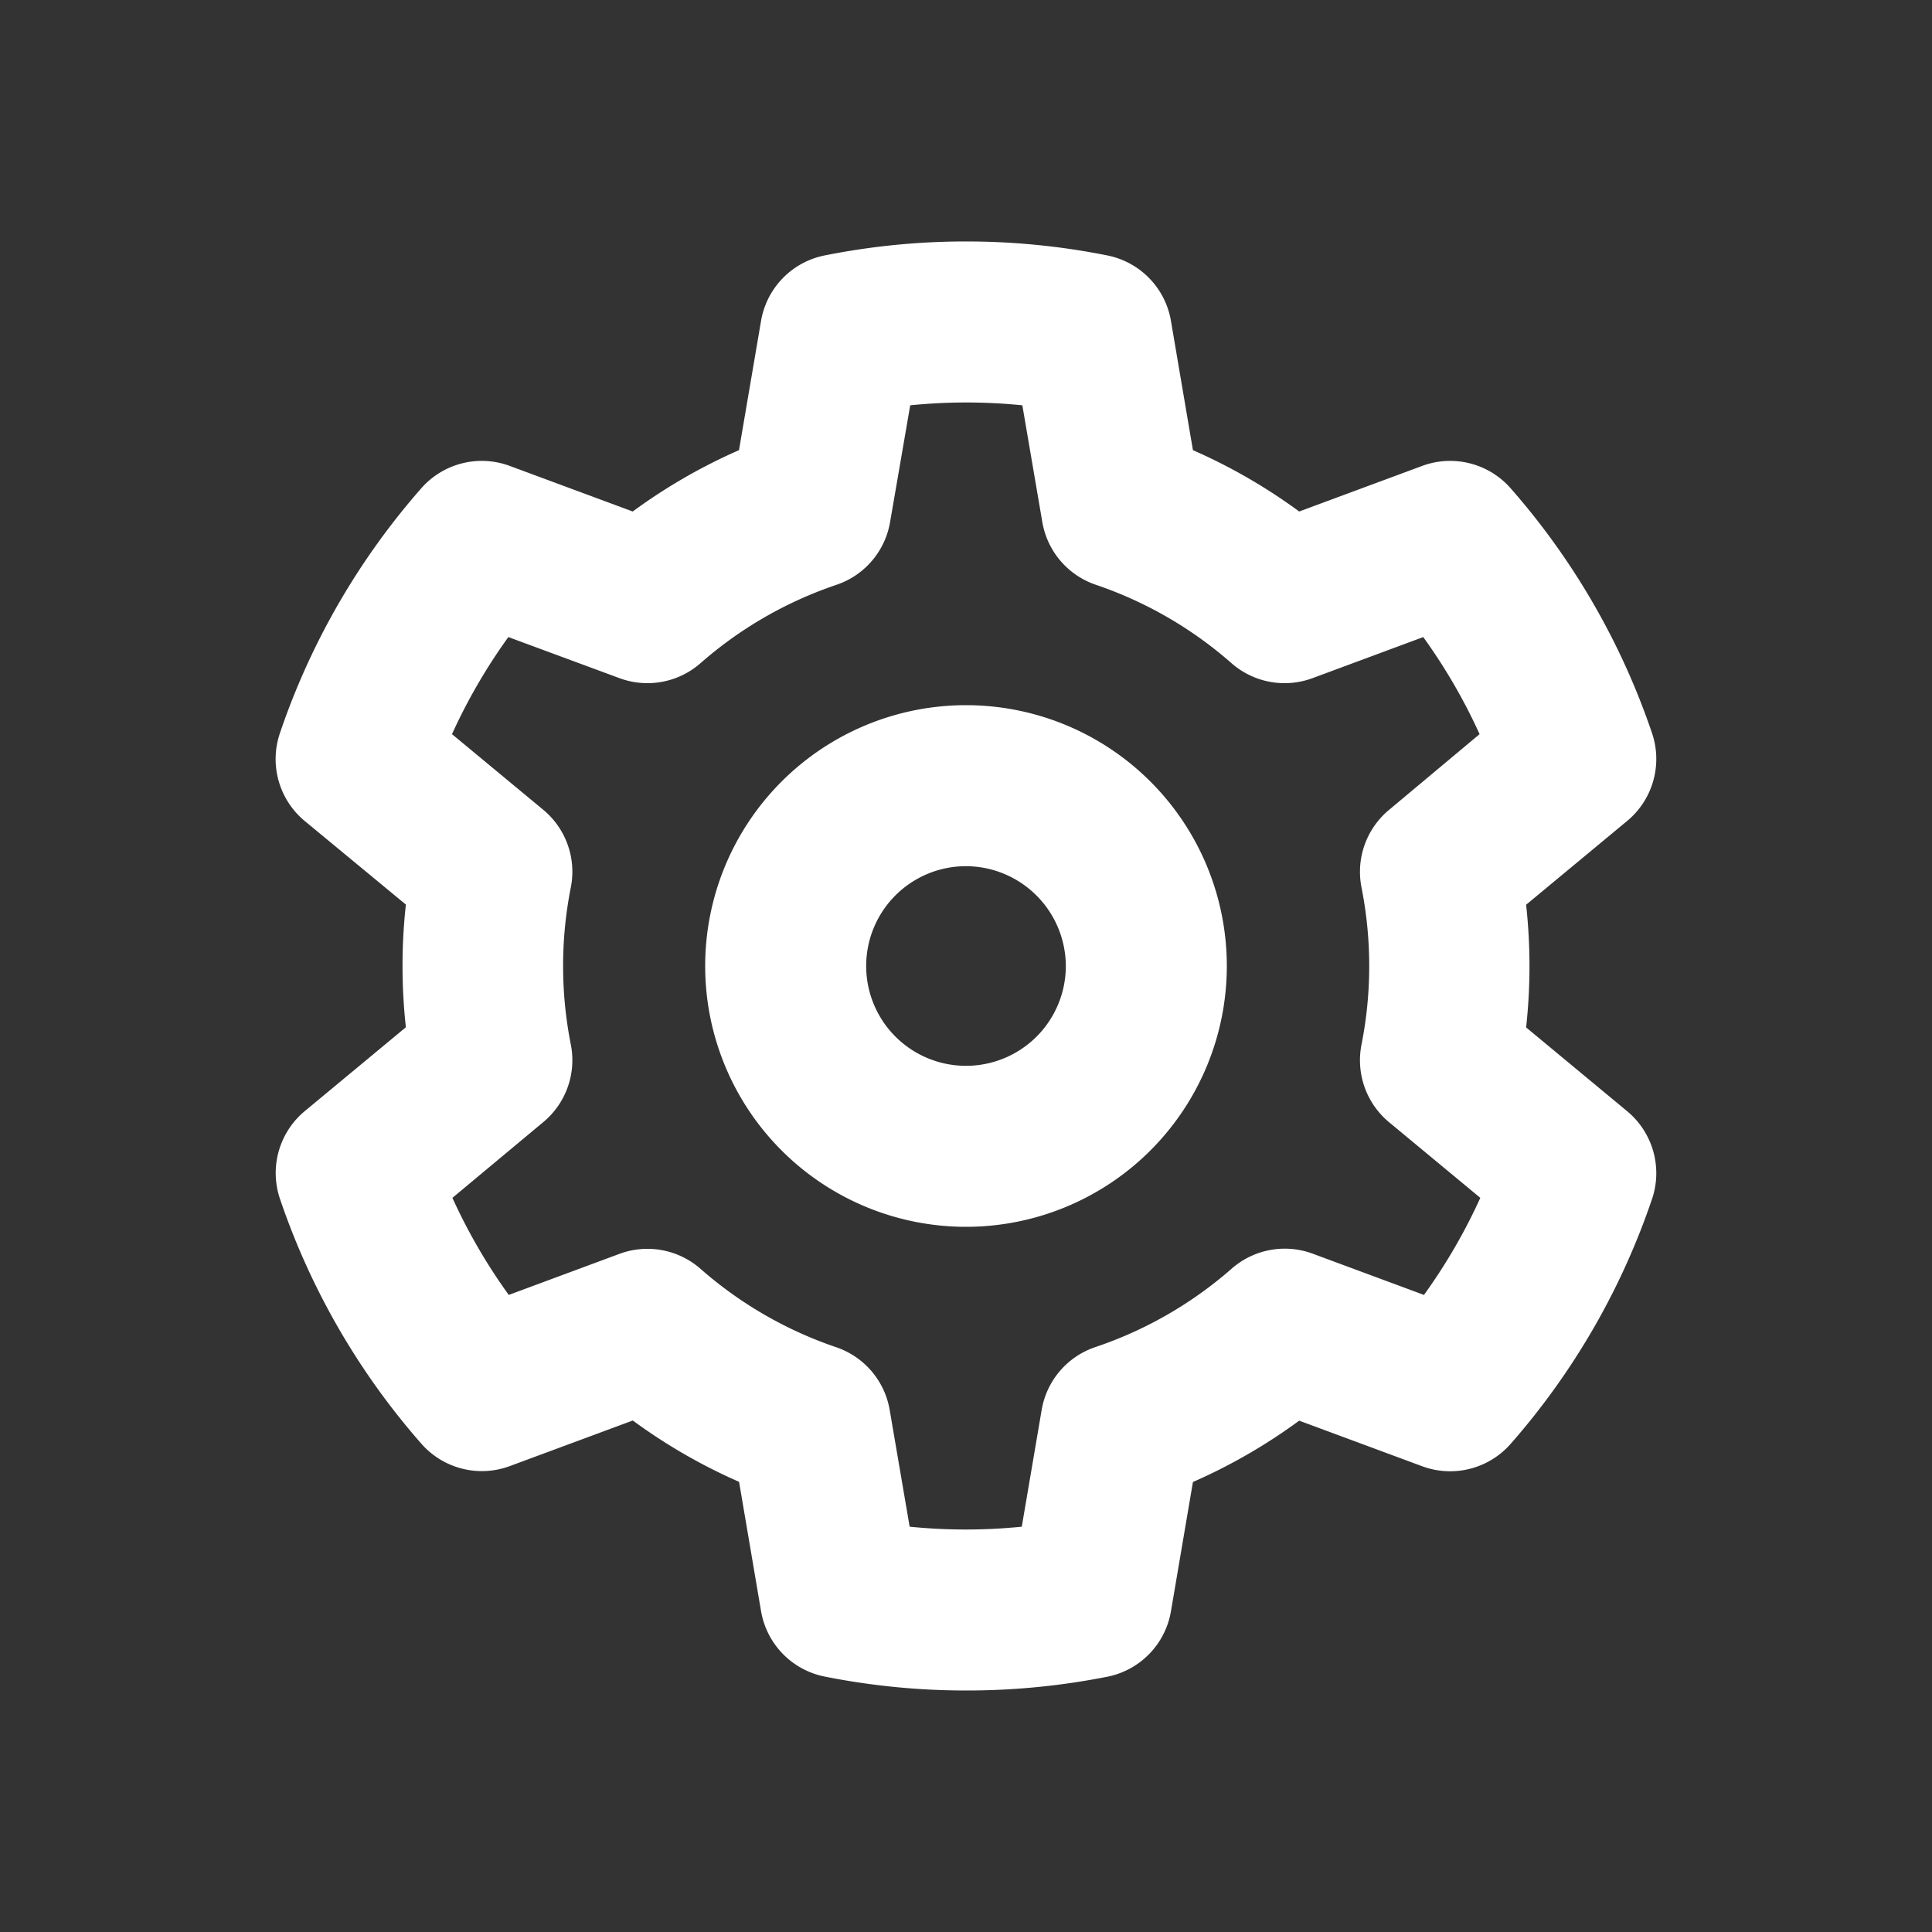 <svg fill="#ffffff" viewBox="0 0 24 24" xmlns="http://www.w3.org/2000/svg"><rect x="0" y="0" width="24" height="24" fill="#333333" stroke="none"/><g id="SVGRepo_bgCarrier" stroke-width="0"></g><g id="SVGRepo_tracerCarrier" stroke-linecap="round" stroke-linejoin="round"></g><g id="SVGRepo_iconCarrier"> <path d="M12 21a8.985 8.985 0 0 1-1.755-.173 1 1 0 0 1-.791-.813l-.273-1.606a6.933 6.933 0 0 1-1.32-.762l-1.527.566a1 1 0 0 1-1.1-.278 8.977 8.977 0 0 1-1.756-3.041 1 1 0 0 1 .31-1.092l1.254-1.04a6.979 6.979 0 0 1 0-1.524L3.787 10.2a1 1 0 0 1-.31-1.092 8.977 8.977 0 0 1 1.756-3.042 1 1 0 0 1 1.1-.278l1.527.566a6.933 6.933 0 0 1 1.32-.762l.274-1.606a1 1 0 0 1 .791-.813 8.957 8.957 0 0 1 3.51 0 1 1 0 0 1 .791.813l.273 1.606a6.933 6.933 0 0 1 1.32.762l1.527-.566a1 1 0 0 1 1.1.278 8.977 8.977 0 0 1 1.756 3.041 1 1 0 0 1-.31 1.092l-1.254 1.04a6.979 6.979 0 0 1 0 1.524l1.254 1.04a1 1 0 0 1 .31 1.092 8.977 8.977 0 0 1-1.756 3.041 1 1 0 0 1-1.1.278l-1.527-.566a6.933 6.933 0 0 1-1.32.762l-.273 1.606a1 1 0 0 1-.791.813A8.985 8.985 0 0 1 12 21zm-.7-2.035a6.913 6.913 0 0 0 1.393 0l.247-1.451a1 1 0 0 1 .664-.779 4.974 4.974 0 0 0 1.696-.975 1 1 0 0 1 1.008-.186l1.381.512a7.012 7.012 0 0 0 .7-1.206l-1.133-.939a1 1 0 0 1-.343-.964 5.018 5.018 0 0 0 0-1.953 1 1 0 0 1 .343-.964l1.124-.94a7.012 7.012 0 0 0-.7-1.206l-1.38.512a1 1 0 0 1-1-.186 4.974 4.974 0 0 0-1.688-.976 1 1 0 0 1-.664-.779l-.248-1.45a6.913 6.913 0 0 0-1.393 0l-.25 1.45a1 1 0 0 1-.664.779A4.974 4.974 0 0 0 8.7 8.24a1 1 0 0 1-1 .186l-1.385-.512a7.012 7.012 0 0 0-.7 1.206l1.133.939a1 1 0 0 1 .343.964 5.018 5.018 0 0 0 0 1.953 1 1 0 0 1-.343.964l-1.128.94a7.012 7.012 0 0 0 .7 1.206l1.38-.512a1 1 0 0 1 1 .186 4.974 4.974 0 0 0 1.688.976 1 1 0 0 1 .664.779zm.7-3.725a3.24 3.24 0 0 1 0-6.48 3.24 3.24 0 0 1 0 6.48zm0-4.48A1.24 1.24 0 1 0 13.24 12 1.244 1.244 0 0 0 12 10.76z"></path> </g></svg>
